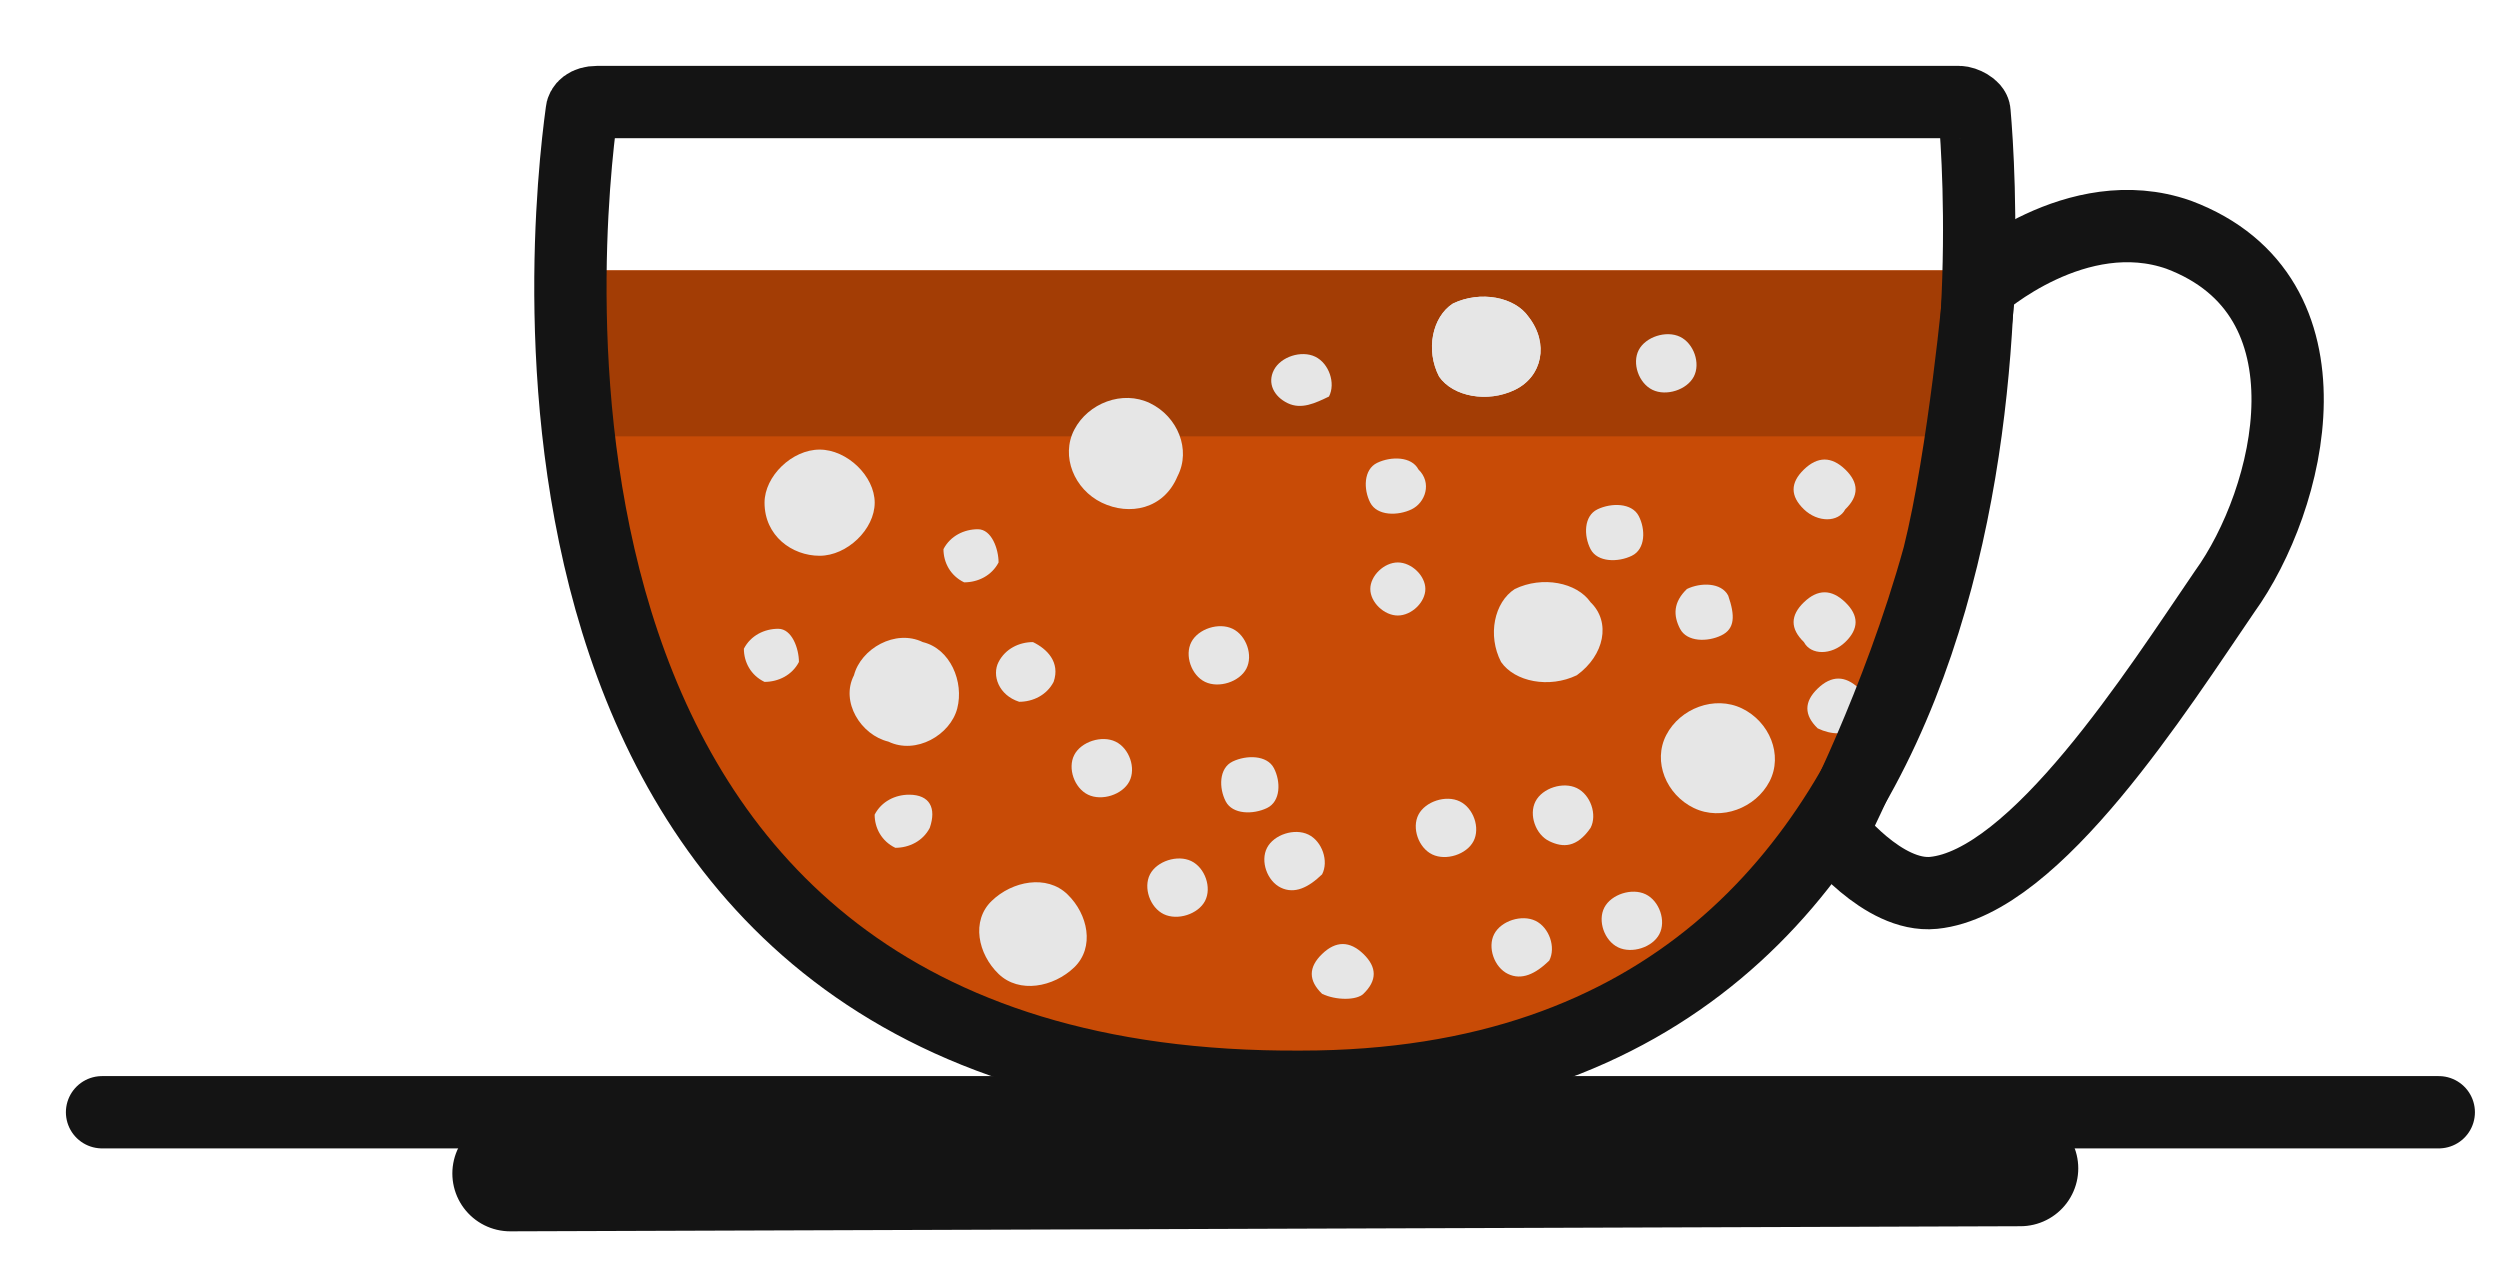 <svg width="49" height="25" viewBox="0 0 49 25" fill="none" xmlns="http://www.w3.org/2000/svg">
<rect width="49" height="25" fill="white"/>
<path d="M25.103 21.3C29.286 21.3 34.682 19.999 37.381 13.625C38.73 10.373 39 7.381 38.865 5.3H11.342C11.207 7.381 11.477 10.373 12.826 13.625C15.524 19.999 21.056 21.3 25.103 21.3Z" fill="#C84B06"/>
<path d="M11.342 5.3C11.342 6.211 11.342 7.381 11.477 8.552H38.865C39 7.251 39 6.211 39 5.3H11.342Z" fill="#A33D05"/>
<path d="M27.937 11.544C27.937 11.804 27.667 12.064 27.397 12.064C27.128 12.064 26.858 11.804 26.858 11.544C26.858 11.284 27.128 11.024 27.397 11.024C27.667 11.024 27.937 11.284 27.937 11.544Z" fill="#E6E6E6"/>
<path d="M17.144 9.853C17.144 10.373 16.604 10.893 16.064 10.893C15.524 10.893 14.985 10.503 14.985 9.853C14.985 9.333 15.524 8.812 16.064 8.812C16.604 8.812 17.144 9.333 17.144 9.853Z" fill="#E6E6E6"/>
<path d="M24.834 15.837C24.564 15.967 24.159 15.967 24.024 15.707C23.889 15.446 23.889 15.056 24.159 14.926C24.429 14.796 24.834 14.796 24.969 15.056C25.104 15.316 25.104 15.707 24.834 15.837Z" fill="#E6E6E6"/>
<path d="M33.738 12.454C33.468 12.585 33.064 12.585 32.929 12.324C32.794 12.064 32.794 11.804 33.064 11.544C33.334 11.414 33.738 11.414 33.873 11.674C34.008 12.064 34.008 12.324 33.738 12.454Z" fill="#E6E6E6"/>
<path d="M31.984 10.893C31.715 11.024 31.31 11.024 31.175 10.763C31.04 10.503 31.04 10.113 31.31 9.983C31.58 9.853 31.984 9.853 32.119 10.113C32.254 10.373 32.254 10.763 31.984 10.893Z" fill="#E6E6E6"/>
<path d="M27.667 9.983C27.397 10.113 26.992 10.113 26.857 9.853C26.723 9.593 26.723 9.202 26.992 9.072C27.262 8.942 27.667 8.942 27.802 9.202C28.072 9.463 27.937 9.853 27.667 9.983Z" fill="#E6E6E6"/>
<path d="M29.691 7.641C29.151 7.902 28.476 7.772 28.206 7.381C27.937 6.861 28.072 6.211 28.476 5.95C29.016 5.69 29.691 5.82 29.96 6.211C30.365 6.731 30.23 7.381 29.691 7.641Z" fill="#E6E6E6"/>
<path d="M30.905 13.235C30.365 13.495 29.691 13.365 29.421 12.975C29.151 12.454 29.286 11.804 29.691 11.544C30.23 11.284 30.905 11.414 31.175 11.804C31.58 12.194 31.445 12.845 30.905 13.235Z" fill="#E6E6E6"/>
<path d="M21.326 15.576C21.056 15.446 20.921 15.056 21.056 14.796C21.191 14.536 21.596 14.406 21.865 14.536C22.135 14.666 22.27 15.056 22.135 15.316C22 15.576 21.596 15.706 21.326 15.576Z" fill="#E6E6E6"/>
<path d="M22.81 17.918C22.54 17.788 22.405 17.398 22.54 17.137C22.675 16.877 23.08 16.747 23.349 16.877C23.619 17.007 23.754 17.398 23.619 17.658C23.484 17.918 23.08 18.048 22.81 17.918Z" fill="#E6E6E6"/>
<path d="M25.104 17.398C24.834 17.267 24.699 16.877 24.834 16.617C24.969 16.357 25.373 16.227 25.643 16.357C25.913 16.487 26.048 16.877 25.913 17.137C25.643 17.398 25.373 17.528 25.104 17.398Z" fill="#E6E6E6"/>
<path d="M23.619 13.365C23.35 13.235 23.215 12.845 23.35 12.585C23.485 12.324 23.889 12.194 24.159 12.324C24.429 12.454 24.564 12.845 24.429 13.105C24.294 13.365 23.889 13.495 23.619 13.365Z" fill="#E6E6E6"/>
<path d="M21.596 9.853C21.056 9.593 20.786 8.942 21.056 8.422C21.326 7.902 22 7.641 22.54 7.902C23.08 8.162 23.35 8.812 23.08 9.333C22.81 9.983 22.135 10.113 21.596 9.853Z" fill="#E6E6E6"/>
<path d="M28.072 16.747C27.802 16.617 27.667 16.227 27.802 15.967C27.937 15.707 28.342 15.576 28.611 15.707C28.881 15.837 29.016 16.227 28.881 16.487C28.746 16.747 28.342 16.877 28.072 16.747Z" fill="#E6E6E6"/>
<path d="M29.556 19.089C29.286 18.959 29.151 18.568 29.286 18.308C29.421 18.048 29.826 17.918 30.096 18.048C30.365 18.178 30.5 18.568 30.365 18.828C30.096 19.089 29.826 19.219 29.556 19.089Z" fill="#E6E6E6"/>
<path d="M31.715 18.568C31.445 18.438 31.31 18.048 31.445 17.788C31.58 17.528 31.985 17.398 32.255 17.528C32.524 17.658 32.659 18.048 32.524 18.308C32.389 18.568 31.985 18.698 31.715 18.568Z" fill="#E6E6E6"/>
<path d="M30.366 16.487C30.096 16.357 29.961 15.967 30.096 15.707C30.231 15.446 30.635 15.316 30.905 15.446C31.175 15.576 31.31 15.967 31.175 16.227C30.905 16.617 30.635 16.617 30.366 16.487Z" fill="#E6E6E6"/>
<path d="M29.691 7.641C29.151 7.902 28.477 7.772 28.207 7.381C27.937 6.861 28.072 6.211 28.477 5.95C29.016 5.69 29.691 5.82 29.961 6.211C30.366 6.731 30.231 7.381 29.691 7.641Z" fill="#E6E6E6"/>
<path d="M25.238 7.902C24.969 7.772 24.834 7.511 24.969 7.251C25.104 6.991 25.508 6.861 25.778 6.991C26.048 7.121 26.183 7.511 26.048 7.772C25.778 7.902 25.508 8.032 25.238 7.902Z" fill="#E6E6E6"/>
<path d="M32.389 7.641C32.119 7.511 31.984 7.121 32.119 6.861C32.254 6.601 32.659 6.471 32.929 6.601C33.199 6.731 33.334 7.121 33.199 7.381C33.064 7.641 32.659 7.772 32.389 7.641Z" fill="#E6E6E6"/>
<path d="M33.199 15.837C32.659 15.576 32.389 14.926 32.659 14.406C32.929 13.885 33.603 13.625 34.143 13.885C34.683 14.146 34.952 14.796 34.683 15.316C34.413 15.837 33.738 16.097 33.199 15.837Z" fill="#E6E6E6"/>
<path d="M25.913 19.479C25.643 19.219 25.643 18.959 25.913 18.698C26.183 18.438 26.453 18.438 26.723 18.698C26.992 18.959 26.992 19.219 26.723 19.479C26.588 19.609 26.183 19.609 25.913 19.479Z" fill="#E6E6E6"/>
<path d="M35.357 12.585C35.087 12.324 35.087 12.064 35.357 11.804C35.627 11.544 35.897 11.544 36.167 11.804C36.437 12.064 36.437 12.324 36.167 12.585C35.897 12.845 35.492 12.845 35.357 12.585Z" fill="#E6E6E6"/>
<path d="M35.627 14.276C35.357 14.015 35.357 13.755 35.627 13.495C35.897 13.235 36.167 13.235 36.437 13.495C36.706 13.755 36.706 14.015 36.437 14.276C36.167 14.406 35.897 14.406 35.627 14.276Z" fill="#E6E6E6"/>
<path d="M35.357 9.983C35.087 9.723 35.087 9.463 35.357 9.202C35.627 8.942 35.897 8.942 36.167 9.202C36.437 9.463 36.437 9.723 36.167 9.983C36.032 10.243 35.627 10.243 35.357 9.983Z" fill="#E6E6E6"/>
<path d="M19.572 19.089C19.167 18.698 19.032 18.048 19.437 17.658C19.841 17.267 20.516 17.137 20.921 17.528C21.326 17.918 21.46 18.568 21.056 18.959C20.651 19.349 19.976 19.479 19.572 19.089Z" fill="#E6E6E6"/>
<path d="M18.223 16.227C18.088 16.487 17.818 16.617 17.548 16.617C17.278 16.487 17.143 16.227 17.143 15.967C17.278 15.706 17.548 15.576 17.818 15.576C18.223 15.576 18.358 15.836 18.223 16.227Z" fill="#E6E6E6"/>
<path d="M20.651 13.365C20.516 13.625 20.246 13.755 19.976 13.755C19.572 13.625 19.437 13.235 19.572 12.975C19.706 12.715 19.976 12.585 20.246 12.585C20.516 12.715 20.786 12.975 20.651 13.365Z" fill="#E6E6E6"/>
<path d="M19.572 11.024C19.437 11.284 19.167 11.414 18.897 11.414C18.627 11.284 18.492 11.024 18.492 10.763C18.627 10.503 18.897 10.373 19.167 10.373C19.437 10.373 19.572 10.763 19.572 11.024Z" fill="#E6E6E6"/>
<path d="M15.659 12.975C15.524 13.235 15.254 13.365 14.984 13.365C14.714 13.235 14.58 12.975 14.58 12.715C14.714 12.454 14.984 12.324 15.254 12.324C15.524 12.324 15.659 12.715 15.659 12.975Z" fill="#E6E6E6"/>
<path d="M18.762 13.885C18.627 14.406 17.953 14.796 17.413 14.536C16.873 14.406 16.468 13.755 16.738 13.235C16.873 12.715 17.548 12.324 18.087 12.585C18.627 12.715 18.897 13.365 18.762 13.885Z" fill="#E6E6E6"/>
<path d="M11.7 2H38.4C38.5 2 38.7 2.1 38.7 2.2C38.9 4.5 39.9 21.3 25.5 21.3C9.2 21.4 11.1 4.4 11.4 2.2C11.4 2.1 11.5 2 11.7 2Z" stroke="#141414" stroke-width="1.417" stroke-miterlimit="10"/>
<path d="M38.8 5.6C38.8 5.6 40.7 3.9 42.7 4.6C45.9 5.8 44.9 9.8 43.6 11.6C42.3 13.5 39.9 17.3 37.9 17.5C36.9 17.6 35.9 16.3 35.9 16.3C35.9 16.3 37.2 13.8 38 10.9C38.5 8.9 38.8 5.6 38.8 5.6Z" stroke="#141414" stroke-width="1.417" stroke-miterlimit="10"/>
<path d="M2 21.8H47.8" stroke="#141414" stroke-width="1.417" stroke-miterlimit="10" stroke-linecap="round"/>
<path d="M10 23L39.6 22.9" stroke="#141414" stroke-width="2.268" stroke-miterlimit="10" stroke-linecap="round"/>
</svg>
